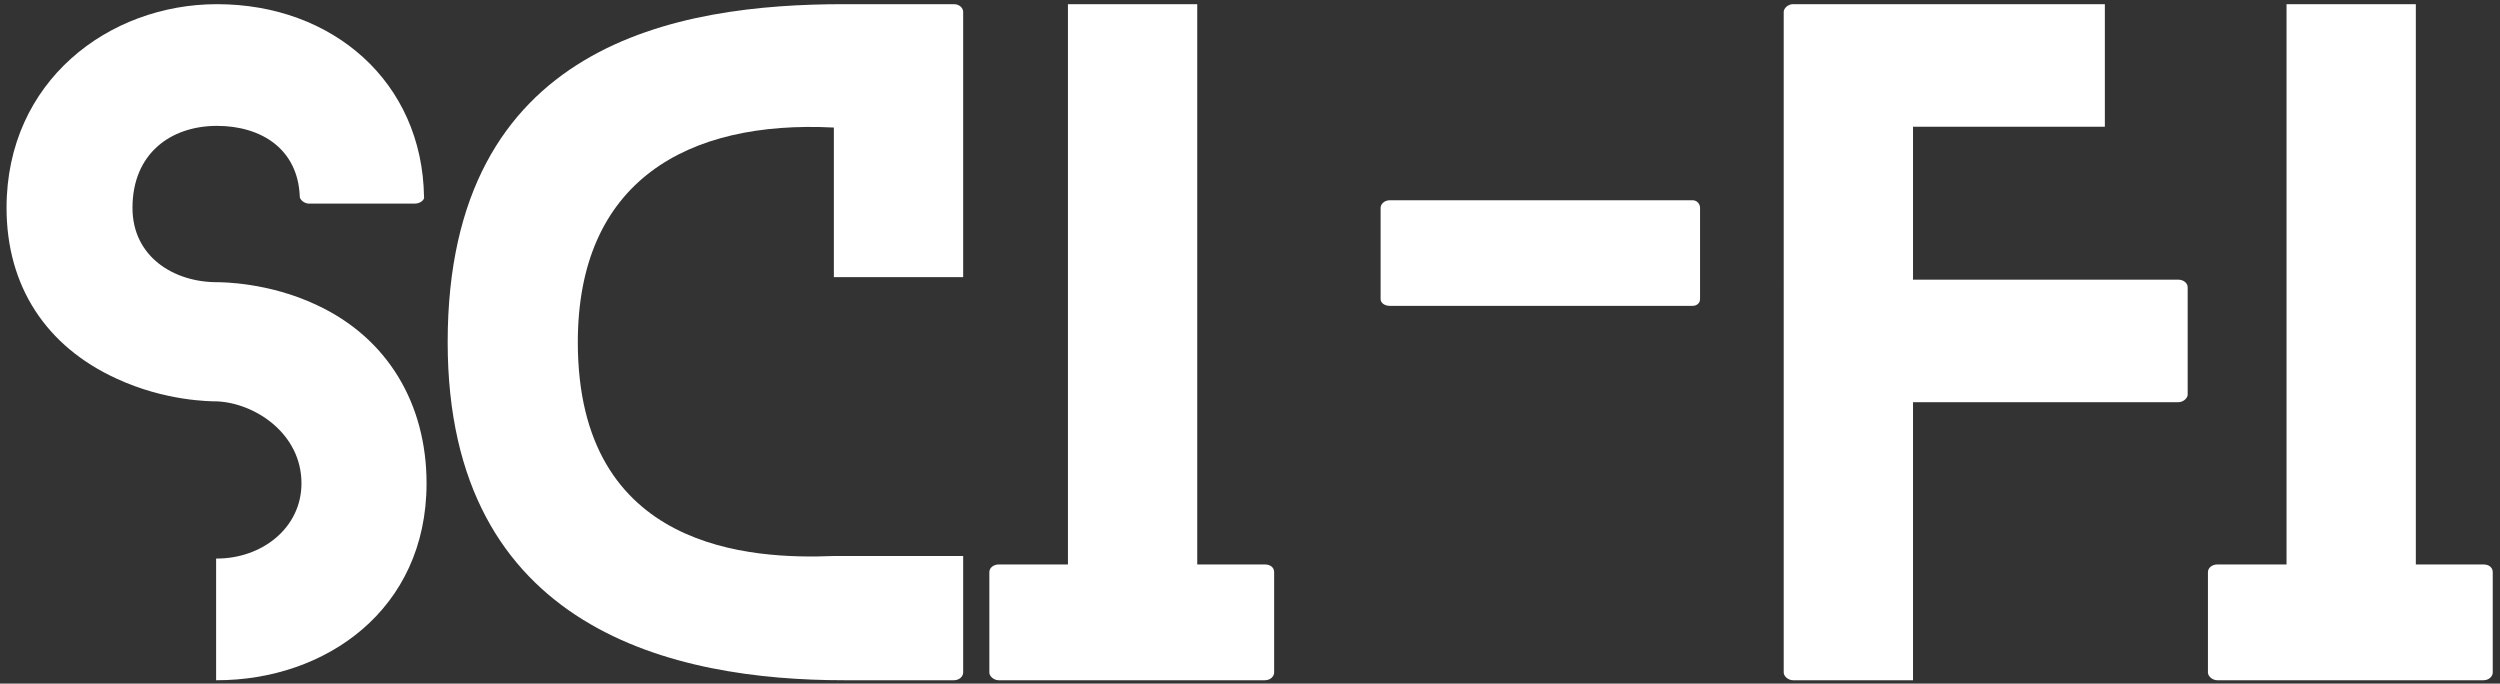 <?xml version="1.0" encoding="utf-8"?>
<!-- Generator: Adobe Illustrator 25.0.0, SVG Export Plug-In . SVG Version: 6.00 Build 0)  -->
<svg version="1.1" id="Livello_1" xmlns="http://www.w3.org/2000/svg" xmlns:xlink="http://www.w3.org/1999/xlink" x="0px" y="0px"
	 viewBox="0 0 1920 525" style="enable-background:new 0 0 1920 525;" xml:space="preserve">
<rect x="0" y="0" width="1920" height="525" fill="#333333" stroke="none"/>
<style type="text/css">
	.st0{fill:#FFFFFF;}
</style>
<g>
	<path class="st0" d="M327.59,371.2c0,97.35-77.88,151.22-160.96,151.22c0,0,0,0-0.65,0v-93.46c0.65,0,0.65,0,0.65,0
		c34.4,0,64.9-23.36,64.9-57.76c0-38.29-35.7-61.66-64.9-62.96c-4.54,0-39.59,0-77.23-17.52c-53.87-24.66-84.37-70.74-84.37-131.1
		C5.03,62.27,83.56,3.21,166.64,3.21c88.92,0,157.71,59.71,159.01,147.98c0.65,1.95-2.6,5.19-7.14,5.19h-81.13
		c-3.89,0-7.14-3.25-7.14-5.19c-1.3-36.99-29.85-54.52-63.6-54.52c-35.7,0-64.9,21.42-64.9,62.95c0,37.64,31.8,57.11,64.9,57.11
		c3.25,0,39.59,0,76.58,17.52C297.74,259.57,327.59,310.19,327.59,371.2z"/>
	<path class="st0" d="M739.71,427.02v89.56c0,2.6-2.6,5.84-7.14,5.84H648.2c-129.15,0-304.39-37.64-304.39-259.61
		C343.81,32.41,520.99,3.2,648.2,3.2h84.37c4.54,0,7.14,3.25,7.14,5.84v203.79h-99.3V97.96c-112.93-5.84-196.65,41.54-196.65,164.85
		c0,160.31,133.7,166.8,196.65,164.2L739.71,427.02L739.71,427.02z"/>
	<path class="st0" d="M978.54,439.35v77.23c0,2.6-2.6,5.84-7.14,5.84H766.96c-3.89,0-7.14-3.25-7.14-5.84v-77.23
		c0-3.25,3.25-5.84,7.14-5.84h53.22V249.83V92.12V3.2h99.3v88.92v157.71V433.5h51.92C975.95,433.51,978.54,436.1,978.54,439.35z"/>
	<path class="st0" d="M1305.64,229.71c0,2.6-1.95,5.19-5.84,5.19h-232.35c-4.54,0-7.14-2.6-7.14-5.19v-70.09
		c0-2.6,2.6-5.84,7.14-5.84h232.35c3.89,0,5.84,3.24,5.84,5.84V229.71z"/>
	<path class="st0" d="M1680.13,220.63v82.42c0,2.6-3.25,5.84-7.14,5.84H1469.2v213.53h-0.65h-64.25h-27.26
		c-3.89,0-7.14-3.25-7.14-5.84V9.05c0-2.6,3.25-5.84,7.14-5.84h239.49v94.11H1469.2v117.47h203.79
		C1676.88,214.79,1680.13,217.38,1680.13,220.63z"/>
	<path class="st0" d="M1914.42,439.35v77.23c0,2.6-2.6,5.84-7.14,5.84h-204.44c-3.89,0-7.14-3.25-7.14-5.84v-77.23
		c0-3.25,3.25-5.84,7.14-5.84h53.22V249.83V92.12V3.2h99.3v88.92v157.71V433.5h51.92C1911.83,433.51,1914.42,436.1,1914.42,439.35z"
		/>
</g>
</svg>
